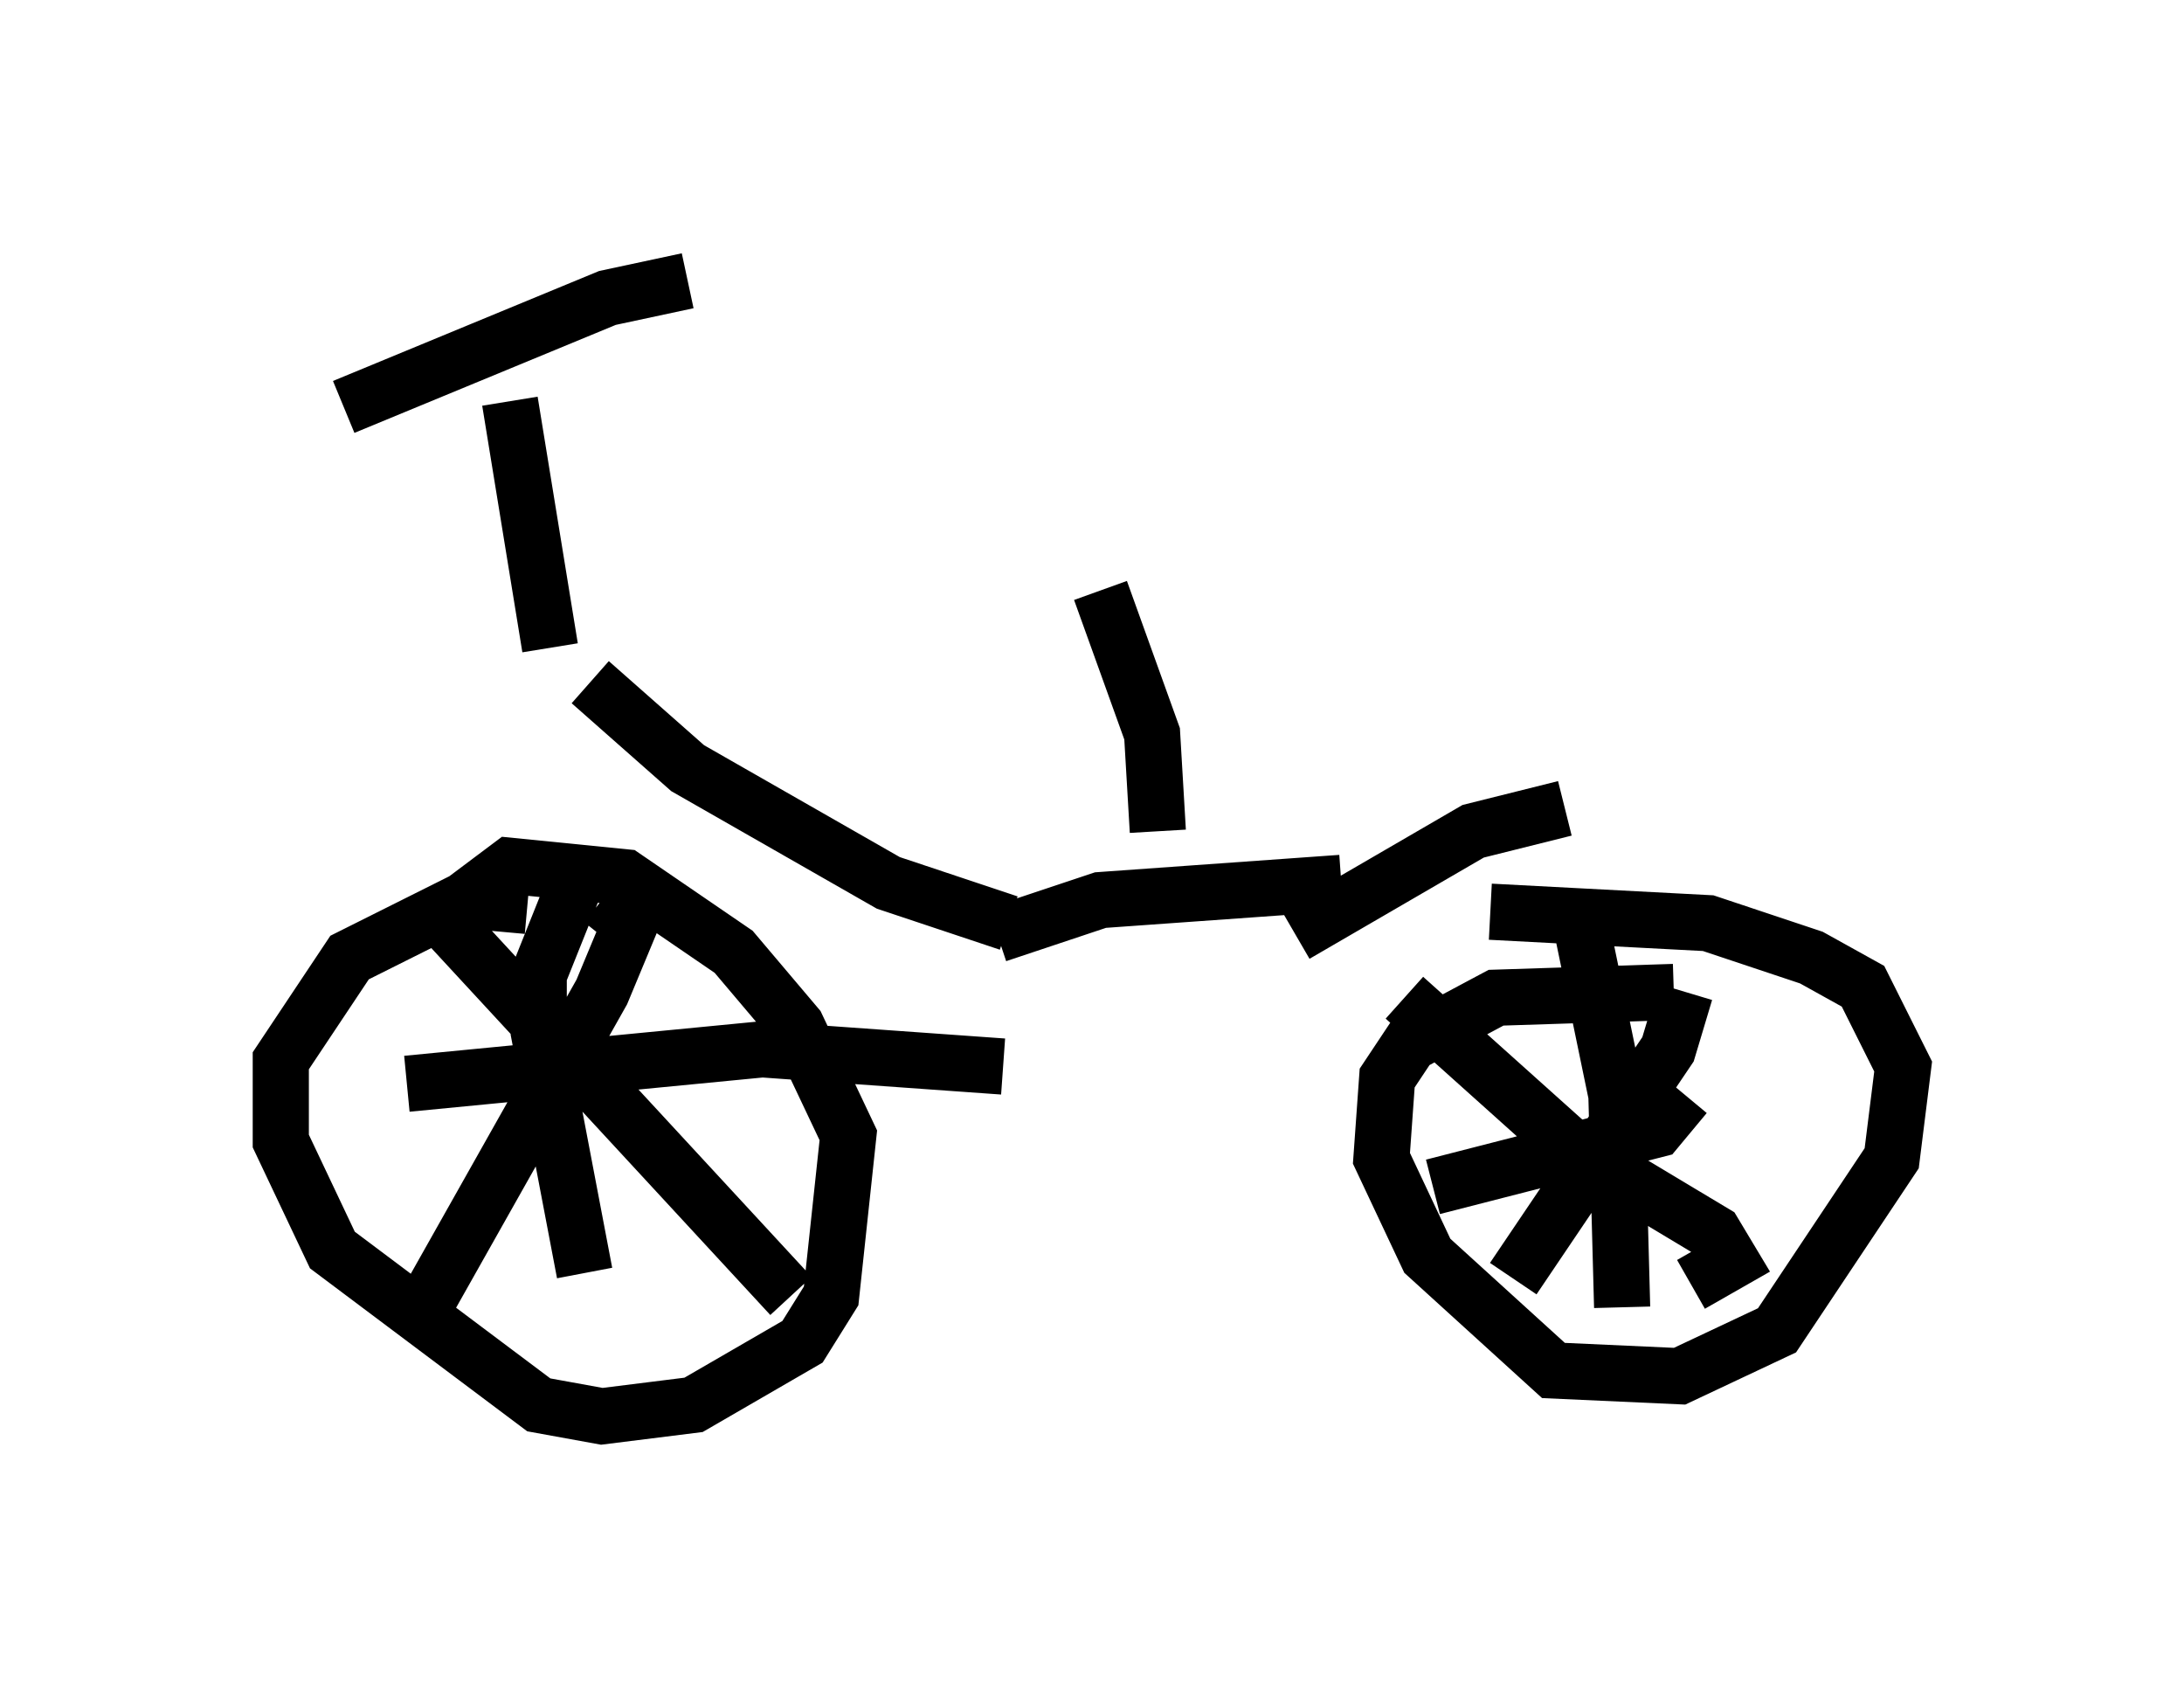 <?xml version="1.0" encoding="utf-8" ?>
<svg baseProfile="full" height="30.213" version="1.1" width="38.89" xmlns="http://www.w3.org/2000/svg" xmlns:ev="http://www.w3.org/2001/xml-events" xmlns:xlink="http://www.w3.org/1999/xlink"><defs /><rect fill="white" height="30.213" width="38.89" x="0" y="0" /><path d="M11.125, 17.25 m-1.735, -1.123 l-1.123, -0.102 -2.042, 1.021 l-1.225, 1.838 0.0, 1.429 l0.919, 1.94 3.675, 2.756 l1.123, 0.204 1.633, -0.204 l1.94, -1.123 0.51, -0.817 l0.306, -2.858 -0.919, -1.94 l-1.123, -1.327 -1.94, -1.327 l-2.042, -0.204 -1.225, 0.919 m21.948, 1.327 l-3.165, 0.102 -1.531, 0.817 l-0.408, 0.613 -0.102, 1.429 l0.817, 1.735 2.246, 2.042 l2.246, 0.102 1.735, -0.817 l2.042, -3.063 0.204, -1.633 l-0.715, -1.429 -0.919, -0.51 l-1.838, -0.613 -3.879, -0.204 m-18.681, 0.102 l6.227, 6.738 m-6.533, 0.204 l3.165, -5.615 0.51, -1.225 l-0.51, -0.408 m-0.51, -0.204 l-0.613, 1.531 0.0, 1.021 l0.817, 4.288 m-3.165, -3.369 l6.329, -0.613 4.288, 0.306 m7.146, -1.225 l2.96, 2.654 2.552, 1.531 l0.306, 0.51 -0.715, 0.408 m-3.165, -0.102 l2.756, -4.083 0.306, -1.021 m-1.838, -1.123 l0.613, 2.96 0.102, 3.777 m-3.369, -2.144 l3.981, -1.021 0.51, -0.613 m-20.927, -12.352 l0.715, 4.39 m-3.675, -4.288 l4.696, -1.94 1.429, -0.306 m-1.735, 7.146 l1.735, 1.531 3.573, 2.042 l2.144, 0.715 m-0.204, 0.204 l1.838, -0.613 4.288, -0.306 m-0.817, 0.919 l3.165, -1.838 1.633, -0.408 m-8.269, -3.879 l0.919, 2.552 0.102, 1.735 " fill="none" stroke="black" stroke-width="1" /></svg>